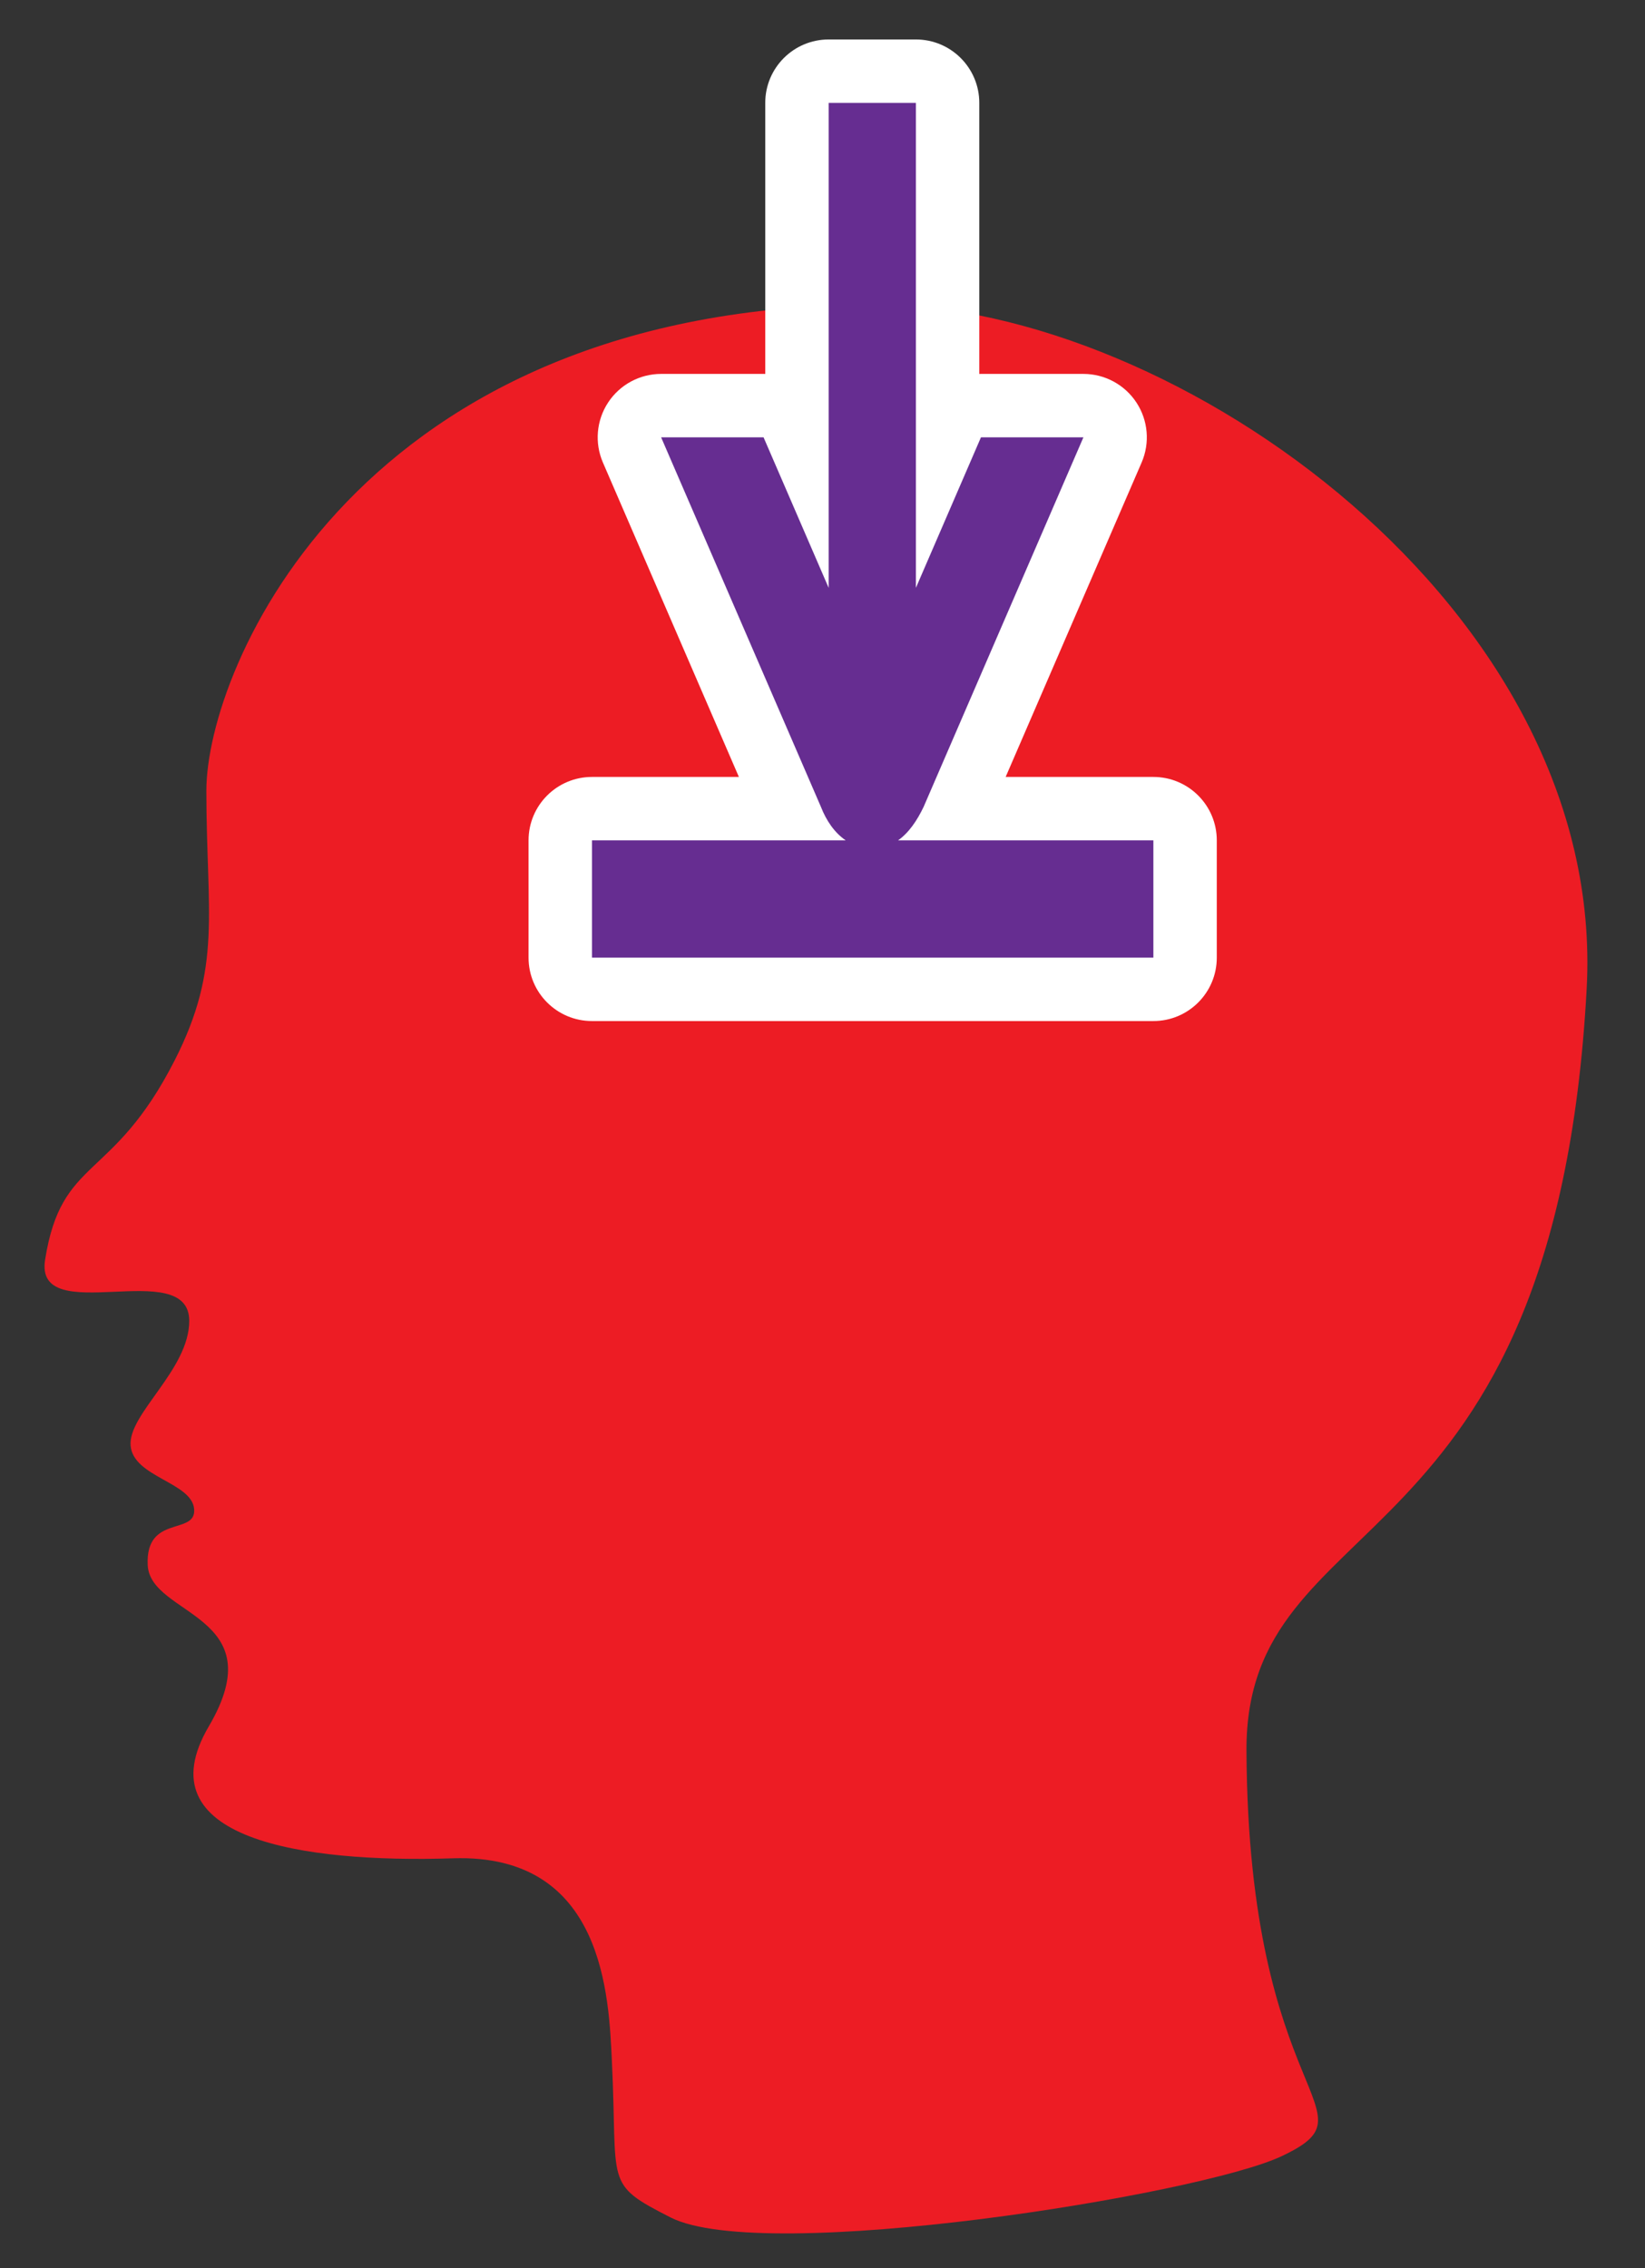 <?xml version="1.0" encoding="utf-8"?>
<!-- Generator: Adobe Illustrator 16.0.0, SVG Export Plug-In . SVG Version: 6.00 Build 0)  -->
<!DOCTYPE svg PUBLIC "-//W3C//DTD SVG 1.1//EN" "http://www.w3.org/Graphics/SVG/1.1/DTD/svg11.dtd">
<svg version="1.1" id="Calque_2" xmlns="http://www.w3.org/2000/svg" xmlns:xlink="http://www.w3.org/1999/xlink" x="0px" y="0px"
	 width="217.567px" height="300px" viewBox="0 0 217.567 300" enable-background="new 0 0 217.567 300" xml:space="preserve">
<rect x="0" y="0" width="217.567" height="300" fill="#333333" stroke="none"/>
<g>
	<path fill-rule="evenodd" clip-rule="evenodd" fill="#ED1C24" d="M115.825,40.288c39.744,0,96.743,40.343,94.029,90.476
		c-4.199,77.549-45.164,67.856-44.996,100.814c0.238,47.009,17.687,47.495,4.604,53.636c-10.867,5.101-68.41,14.371-80.778,8.078
		c-8.892-4.525-6.952-4.199-7.756-20.68c-0.411-8.447-0.972-27.467-21.004-26.82c-20.03,0.648-41.034-2.586-32.31-17.447
		c8.724-14.863-7.751-14.541-8.078-21.326c-0.324-6.786,6.461-3.881,6.139-7.434c-0.321-3.552-8.08-4.199-8.402-8.398
		c-0.321-4.2,7.756-10.016,7.756-16.479c0-8.679-20.52,1.128-19.065-8.08c2.169-13.745,8.882-10.197,17.126-26.354
		c6.354-12.453,4.203-19.523,4.203-35.682C27.292,88.434,47.323,40.288,115.825,40.288z"/>
	<g>
		<path fill-rule="evenodd" clip-rule="evenodd" fill="#662D91" d="M78.294,130.856c-2.316,0-4.194-1.877-4.194-4.194v-15.512
			c0-2.316,1.877-4.194,4.194-4.194h25.813L83.59,59.508c-0.561-1.296-0.431-2.787,0.344-3.968c0.775-1.18,2.093-1.891,3.505-1.891
			h13.549c1.673,0,3.186,0.994,3.85,2.529l0.567,1.313V13.608c0-2.316,1.877-4.194,4.194-4.194h11.535
			c2.316,0,4.193,1.877,4.193,4.194v43.876l0.564-1.305c0.664-1.536,2.177-2.53,3.85-2.53h13.551c1.412,0,2.729,0.71,3.505,1.891
			s0.905,2.671,0.345,3.968l-20.517,47.449h25.919c2.316,0,4.194,1.877,4.194,4.194v15.512c0,2.316-1.878,4.194-4.194,4.194H78.294z
			"/>
		<path fill="#FFFFFF" d="M121.134,13.608v64.148l8.607-19.913h13.551l-21.135,48.879c-0.864,1.799-1.939,3.415-3.379,4.429h33.766
			v15.512h-74.25v-15.512h33.558c-1.467-0.998-2.561-2.593-3.277-4.429L87.439,57.843h13.549l8.611,19.913V13.608H121.134
			 M121.134,5.22h-11.535c-4.632,0-8.388,3.755-8.388,8.388v35.851c-0.074-0.002-0.148-0.003-0.223-0.003H87.439
			c-2.824,0-5.459,1.421-7.01,3.782c-1.551,2.36-1.81,5.343-0.689,7.935l17.985,41.591H78.294c-4.632,0-8.388,3.755-8.388,8.388
			v15.512c0,4.632,3.755,8.388,8.388,8.388h74.25c4.633,0,8.388-3.755,8.388-8.388v-15.512c0-4.632-3.755-8.388-8.388-8.388h-19.537
			l17.984-41.591c1.12-2.592,0.861-5.575-0.689-7.935s-4.186-3.782-7.01-3.782h-13.551c-0.073,0-0.146,0.001-0.22,0.003V13.608
			C129.521,8.976,125.767,5.22,121.134,5.22L121.134,5.22z"/>
	</g>
</g>
</svg>

